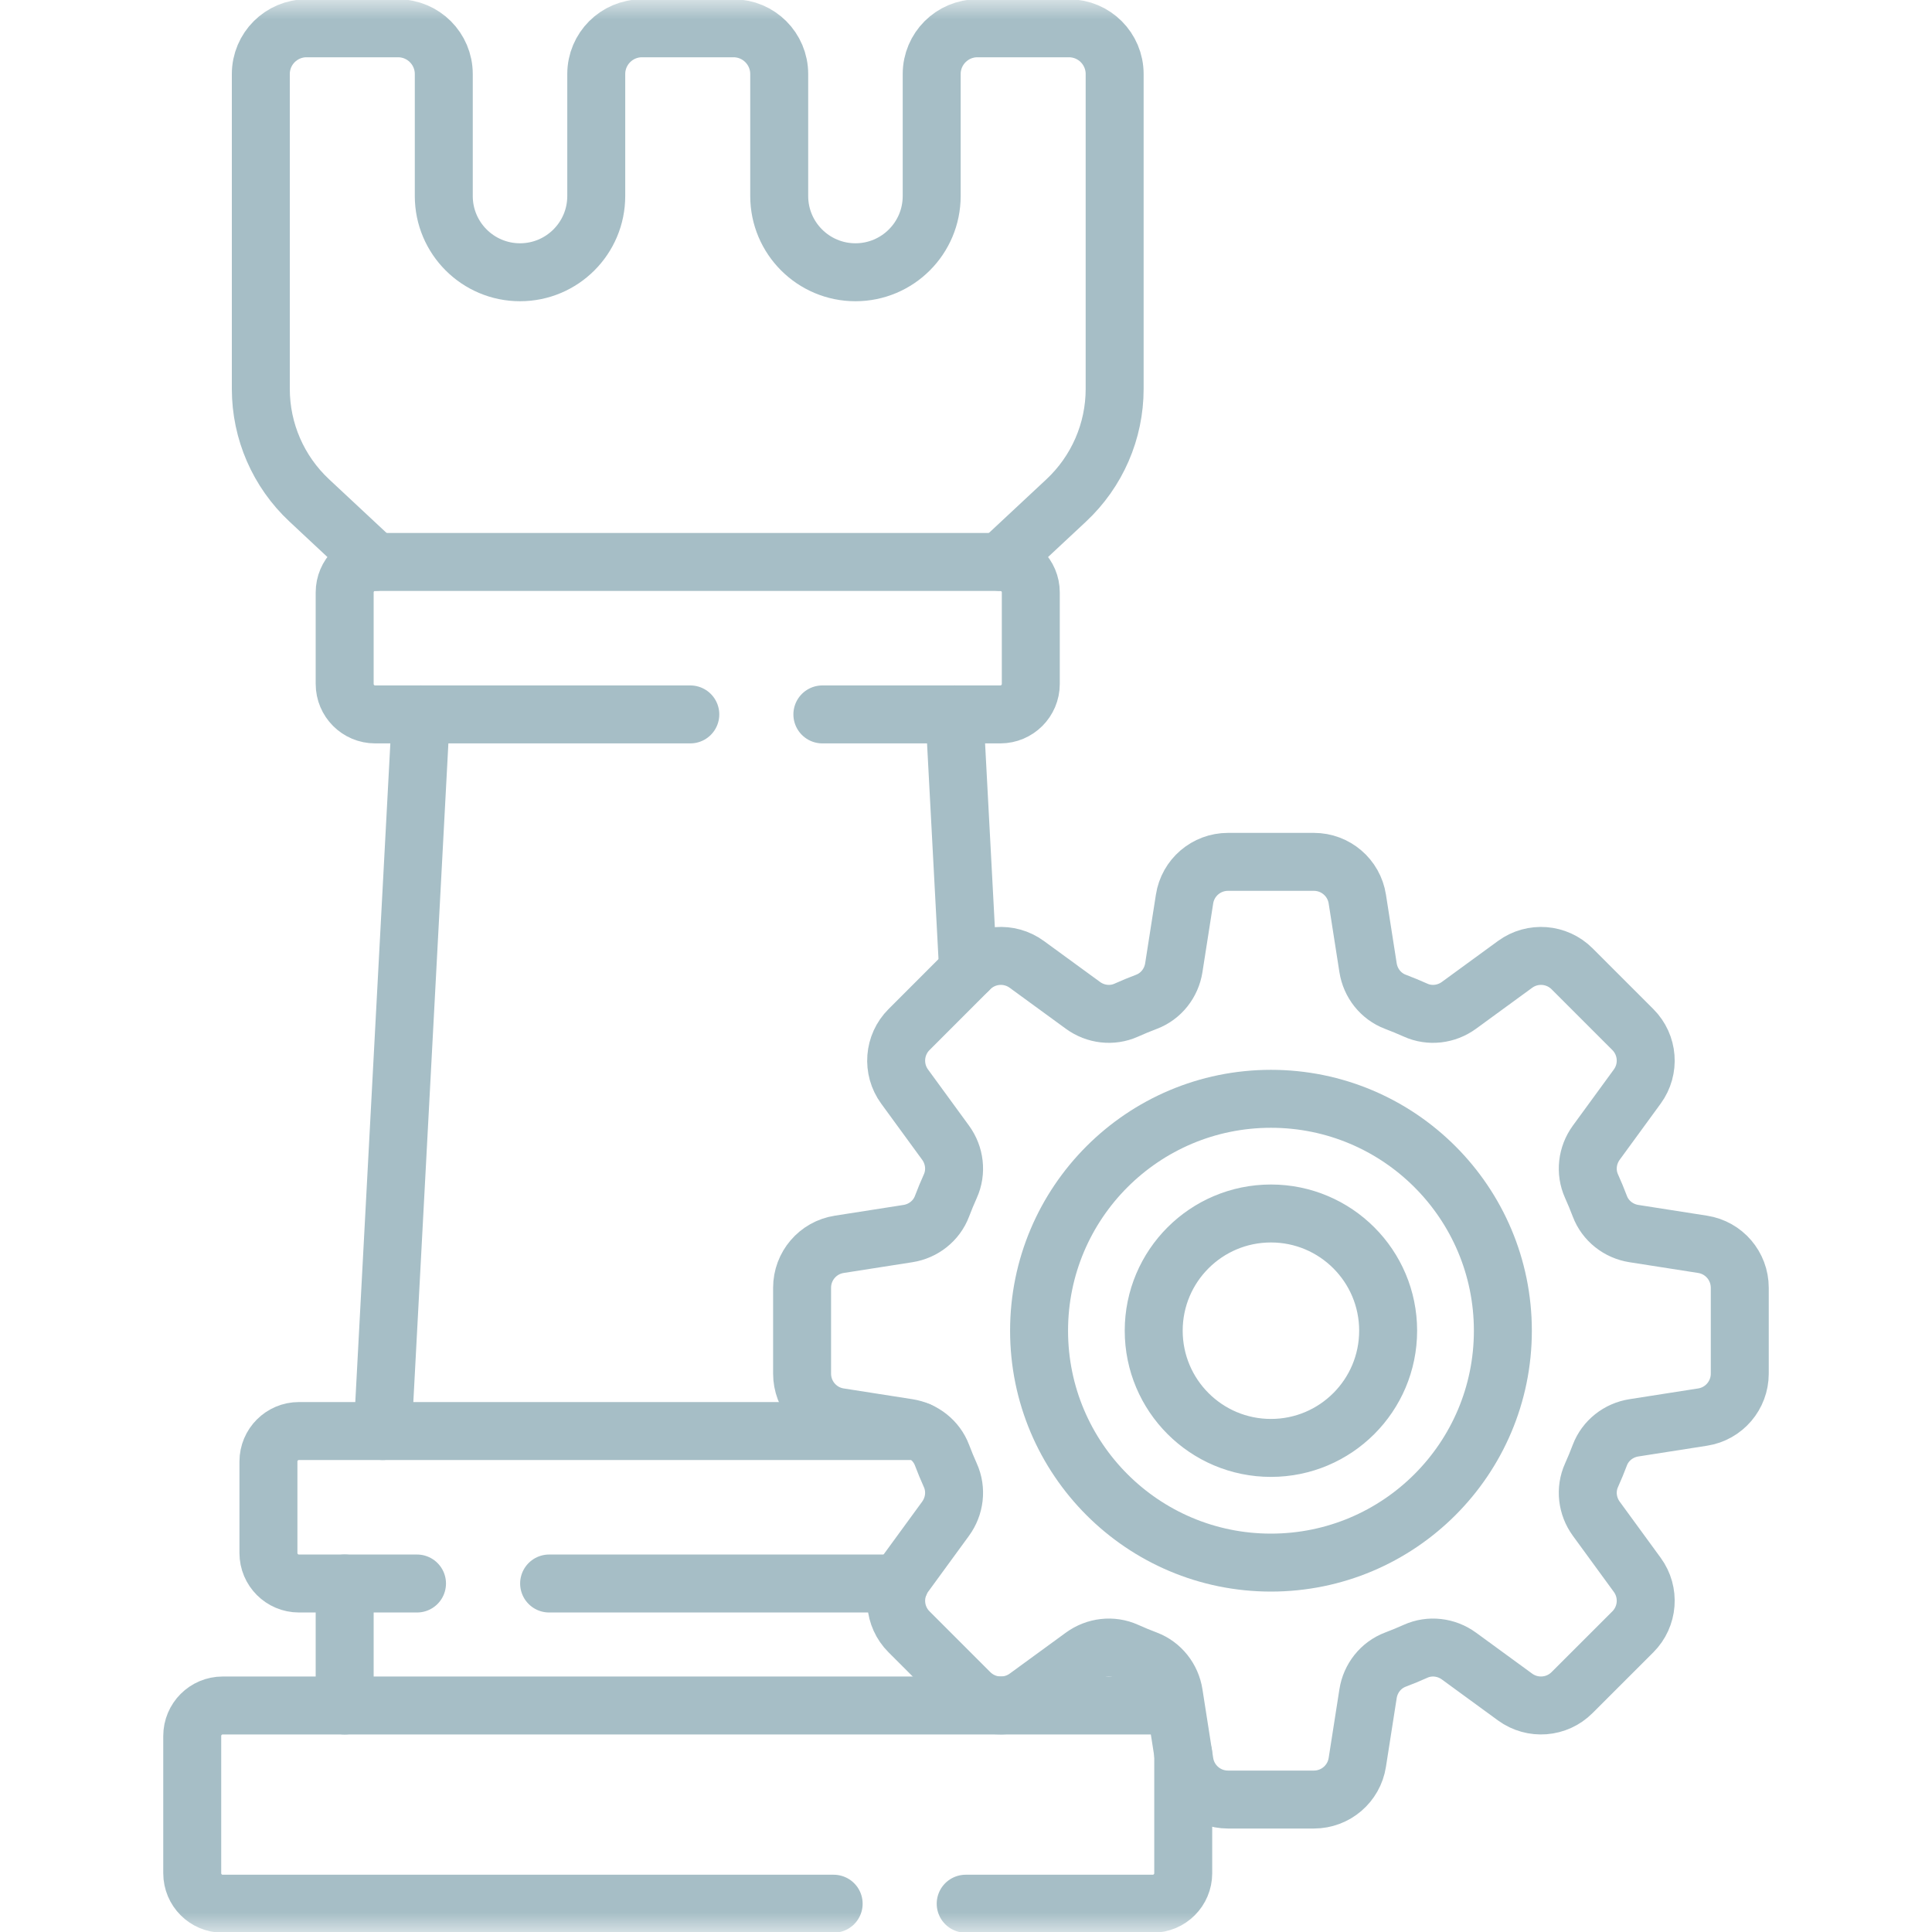 <svg width="50" height="50" viewBox="0 0 50 50" fill="none" xmlns="http://www.w3.org/2000/svg">
<mask id="mask0_579_2258" style="mask-type:luminance" maskUnits="userSpaceOnUse" x="0" y="0" width="50" height="50">
<path d="M49.25 49.25V0.75H0.75V49.25H49.25Z" fill="white" stroke="white" stroke-width="1.5"/>
</mask>
<g mask="url(#mask0_579_2258)">
<path d="M21.283 18.489H25.888C26.323 18.489 26.677 18.136 26.677 17.7V15.332C26.677 14.896 26.323 14.543 25.888 14.543H9.709C9.273 14.543 8.92 14.896 8.92 15.332V17.7C8.92 18.136 9.273 18.489 9.709 18.489H17.865" stroke="#A6BEC6" stroke-width="1.5" stroke-miterlimit="10" stroke-linecap="round" stroke-linejoin="round"/>
<path d="M25.888 14.543L27.594 12.951C28.393 12.204 28.847 11.16 28.847 10.066V1.916C28.847 1.262 28.317 0.732 27.664 0.732H25.296C24.642 0.732 24.112 1.262 24.112 1.916V5.073C24.112 6.162 23.229 7.046 22.139 7.046C21.05 7.046 20.166 6.162 20.166 5.073V1.916C20.166 1.262 19.636 0.732 18.983 0.732H16.615C15.961 0.732 15.431 1.262 15.431 1.916V5.073C15.431 6.162 14.548 7.046 13.458 7.046C12.369 7.046 11.485 6.162 11.485 5.073V1.916C11.485 1.262 10.955 0.732 10.301 0.732H7.934C7.28 0.732 6.75 1.262 6.75 1.916V10.066C6.75 11.16 7.204 12.204 8.004 12.951L9.709 14.543" stroke="#A6BEC6" stroke-width="1.5" stroke-miterlimit="10" stroke-linecap="round" stroke-linejoin="round"/>
<path d="M9.906 37.035L10.893 18.489" stroke="#A6BEC6" stroke-width="1.5" stroke-miterlimit="10" stroke-linecap="round" stroke-linejoin="round"/>
<path d="M25.055 25.114L24.703 18.489" stroke="#A6BEC6" stroke-width="1.5" stroke-miterlimit="10" stroke-linecap="round" stroke-linejoin="round"/>
<path d="M10.792 40.981H7.736C7.301 40.981 6.947 40.628 6.947 40.192V37.824C6.947 37.389 7.301 37.035 7.736 37.035H23.78" stroke="#A6BEC6" stroke-width="1.5" stroke-miterlimit="10" stroke-linecap="round" stroke-linejoin="round"/>
<path d="M23.285 40.981H14.211" stroke="#A6BEC6" stroke-width="1.5" stroke-miterlimit="10" stroke-linecap="round" stroke-linejoin="round"/>
<path d="M8.92 44.138V40.981" stroke="#A6BEC6" stroke-width="1.5" stroke-miterlimit="10" stroke-linecap="round" stroke-linejoin="round"/>
<path d="M30.622 45.397V48.478C30.622 48.914 30.269 49.268 29.833 49.268H24.992" stroke="#A6BEC6" stroke-width="1.5" stroke-miterlimit="10" stroke-linecap="round" stroke-linejoin="round"/>
<path d="M21.575 49.268H5.764C5.327 49.268 4.975 48.914 4.975 48.478V44.927C4.975 44.491 5.327 44.138 5.764 44.138H25.902H29.834" stroke="#A6BEC6" stroke-width="1.5" stroke-miterlimit="10" stroke-linecap="round" stroke-linejoin="round"/>
<path d="M32.892 37.472C31.216 37.472 29.858 36.114 29.858 34.438C29.858 32.763 31.216 31.405 32.892 31.405C34.567 31.405 35.925 32.763 35.925 34.438C35.925 36.114 34.567 37.472 32.892 37.472ZM45.025 35.55V33.327C45.025 32.766 44.617 32.289 44.063 32.203L42.286 31.925C41.888 31.863 41.547 31.596 41.404 31.218C41.337 31.041 41.265 30.867 41.188 30.696C41.022 30.328 41.074 29.898 41.312 29.572L42.372 28.12C42.703 27.667 42.654 27.041 42.258 26.645L40.685 25.072C40.289 24.676 39.663 24.627 39.21 24.958L37.758 26.018C37.432 26.256 37.002 26.308 36.635 26.142C36.463 26.065 36.289 25.993 36.112 25.926C35.734 25.783 35.467 25.442 35.405 25.044L35.127 23.267C35.041 22.713 34.564 22.305 34.004 22.305H31.78C31.219 22.305 30.742 22.713 30.656 23.267L30.378 25.044C30.316 25.442 30.049 25.783 29.672 25.926C29.495 25.993 29.32 26.065 29.149 26.142C28.781 26.308 28.351 26.256 28.026 26.018L26.573 24.958C26.12 24.627 25.494 24.676 25.098 25.072L23.526 26.645C23.129 27.041 23.081 27.667 23.411 28.12L24.471 29.572C24.709 29.898 24.761 30.328 24.595 30.696C24.518 30.867 24.446 31.041 24.379 31.218C24.236 31.596 23.895 31.863 23.497 31.925L21.72 32.203C21.166 32.289 20.758 32.766 20.758 33.327V35.55C20.758 36.111 21.166 36.588 21.72 36.674L23.497 36.952C23.895 37.014 24.236 37.281 24.379 37.658C24.446 37.835 24.518 38.01 24.595 38.181C24.761 38.549 24.709 38.979 24.471 39.305L23.411 40.757C23.081 41.21 23.129 41.836 23.526 42.232L25.098 43.804C25.494 44.201 26.12 44.249 26.573 43.919L28.026 42.859C28.351 42.621 28.781 42.569 29.149 42.735C29.32 42.812 29.495 42.884 29.672 42.951C30.049 43.094 30.316 43.435 30.378 43.833L30.656 45.61C30.742 46.164 31.219 46.572 31.78 46.572H34.004C34.564 46.572 35.041 46.164 35.127 45.61L35.405 43.833C35.467 43.435 35.734 43.094 36.112 42.951C36.289 42.884 36.463 42.812 36.635 42.735C37.002 42.569 37.432 42.621 37.758 42.859L39.21 43.919C39.663 44.249 40.289 44.201 40.685 43.804L42.258 42.232C42.654 41.836 42.703 41.21 42.372 40.757L41.312 39.305C41.074 38.979 41.022 38.549 41.188 38.181C41.265 38.01 41.337 37.835 41.404 37.658C41.547 37.281 41.888 37.014 42.286 36.952L44.063 36.674C44.617 36.588 45.025 36.111 45.025 35.55Z" stroke="#A6BEC6" stroke-width="1.5" stroke-miterlimit="10" stroke-linecap="round" stroke-linejoin="round"/>
<path d="M32.892 40.44C29.578 40.44 26.891 37.753 26.891 34.439C26.891 31.124 29.578 28.437 32.892 28.437C36.207 28.437 38.894 31.124 38.894 34.439C38.894 37.753 36.207 40.44 32.892 40.44Z" stroke="#A6BEC6" stroke-width="1.5" stroke-miterlimit="10" stroke-linecap="round" stroke-linejoin="round"/>
</g>
</svg>
